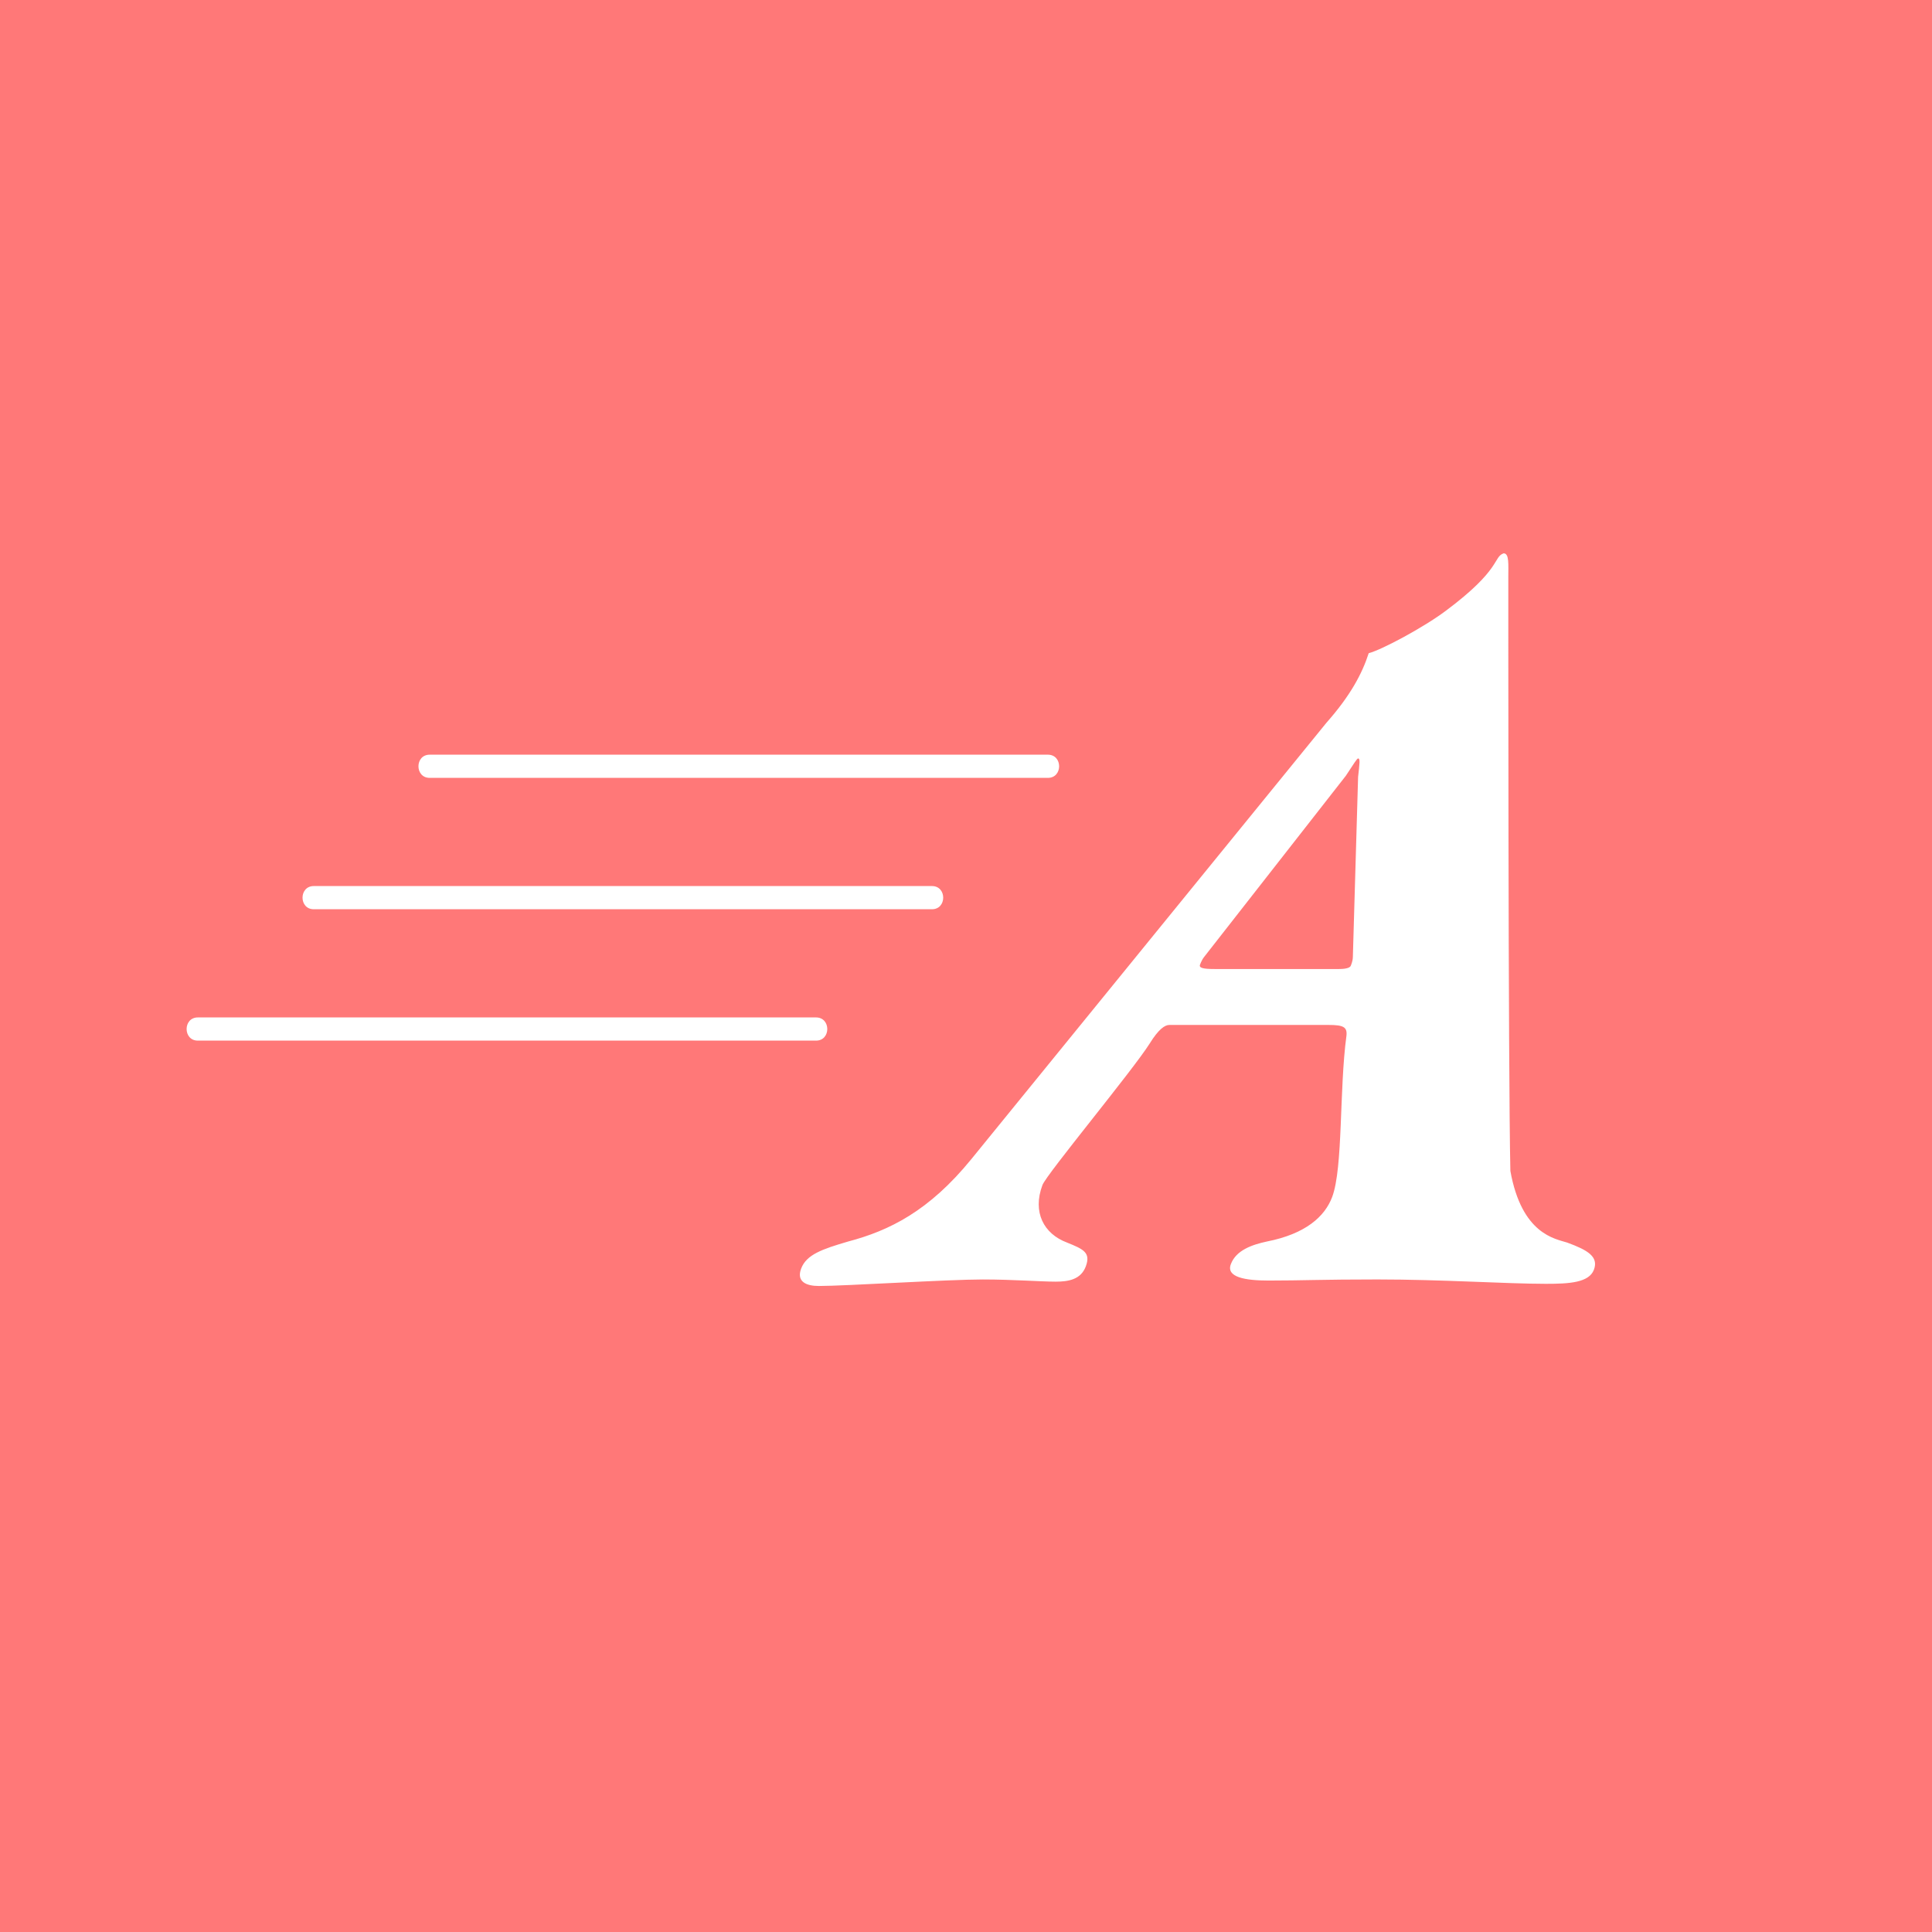 <?xml version="1.0" encoding="utf-8"?>
<!-- Generator: Adobe Illustrator 16.0.0, SVG Export Plug-In . SVG Version: 6.00 Build 0)  -->
<svg version="1.2" baseProfile="tiny" id="Layer_1" xmlns="http://www.w3.org/2000/svg" xmlns:xlink="http://www.w3.org/1999/xlink"
	 x="0px" y="0px" width="250px" height="250px" viewBox="0 0 250 250" xml:space="preserve">
<rect fill="#FF7878" width="250" height="250"/>
<g>
	<g>
		<path fill="#FFFFFF" d="M178.235,165.56c-7.314,0-9.607,0.142-14.086,0.142c-2.985,0-5.515-0.422-4.883-2.107
			c0.685-1.826,2.739-2.528,4.688-2.949c4.996-0.984,7.48-3.23,8.429-5.759c1.421-3.792,0.907-13.975,1.846-20.856
			c0.122-1.124-0.37-1.404-2.311-1.404h-20.603c-0.597,0-1.404,0.561-2.536,2.387c-2.212,3.512-13.36,16.925-13.887,18.33
			c-1.316,3.511,0.168,6.318,3.182,7.443c2.072,0.843,3.108,1.264,2.425,3.09c-0.632,1.685-2.23,1.967-3.873,1.967
			c-1.94,0-5.567-0.282-9.449-0.282c-4.628,0-17.783,0.843-21.217,0.843c-1.643,0-2.925-0.561-2.293-2.247
			c0.685-1.825,2.739-2.527,6.094-3.511c5.304-1.404,10.451-3.924,15.943-10.674l45.947-56.462c3.149-3.558,4.635-6.425,5.459-8.989
			c1.649-0.421,7.059-3.301,9.965-5.478c7.252-5.408,6.114-6.953,7.493-7.444c0.746,0,0.601,1.441,0.606,3.16
			c0,0-0.021,64.187,0.268,76.758c1.474,8.215,5.816,8.777,7.35,9.27c2.655,0.972,4.093,1.826,3.461,3.511
			c-0.632,1.686-3.223,1.826-6.208,1.826C194.82,166.122,186.597,165.56,178.235,165.56z M175.737,100.53
			c0.184-1.685,0.299-2.388,0-2.388c-0.149,0-0.562,0.703-1.59,2.248l-18.347,23.455c-0.324,0.416-0.518,0.983-0.518,0.983
			c-0.158,0.421,0.387,0.562,1.88,0.562h16.123c1.194,0,1.45-0.281,1.502-0.421c0.053-0.141,0.256-0.573,0.272-1.124L175.737,100.53
			z"/>
	</g>
	<g>
		<g>
			<path fill="#FFFFFF" d="M55.599,100.656c26.667,0,53.333,0,80,0c1.935,0,1.935-3,0-3c-26.667,0-53.333,0-80,0
				C53.664,97.656,53.664,100.656,55.599,100.656L55.599,100.656z"/>
		</g>
		<g>
			<path fill="#FFFFFF" d="M40.599,117.656c26.667,0,53.333,0,80,0c1.935,0,1.935-3,0-3c-26.667,0-53.333,0-80,0
				C38.664,114.656,38.664,117.656,40.599,117.656L40.599,117.656z"/>
		</g>
		<g>
			<path fill="#FFFFFF" d="M25.599,134.656c26.667,0,53.333,0,80,0c1.935,0,1.935-3,0-3c-26.667,0-53.333,0-80,0
				C23.664,131.656,23.664,134.656,25.599,134.656L25.599,134.656z"/>
		</g>
	</g>
</g>
<g>
</g>
<g>
</g>
<g>
</g>
<g>
</g>
<g>
</g>
<g>
</g>
<g>
</g>
<g>
</g>
<g>
</g>
<g>
</g>
<g>
</g>
<g>
</g>
<g>
</g>
<g>
</g>
<g>
</g>
</svg>
